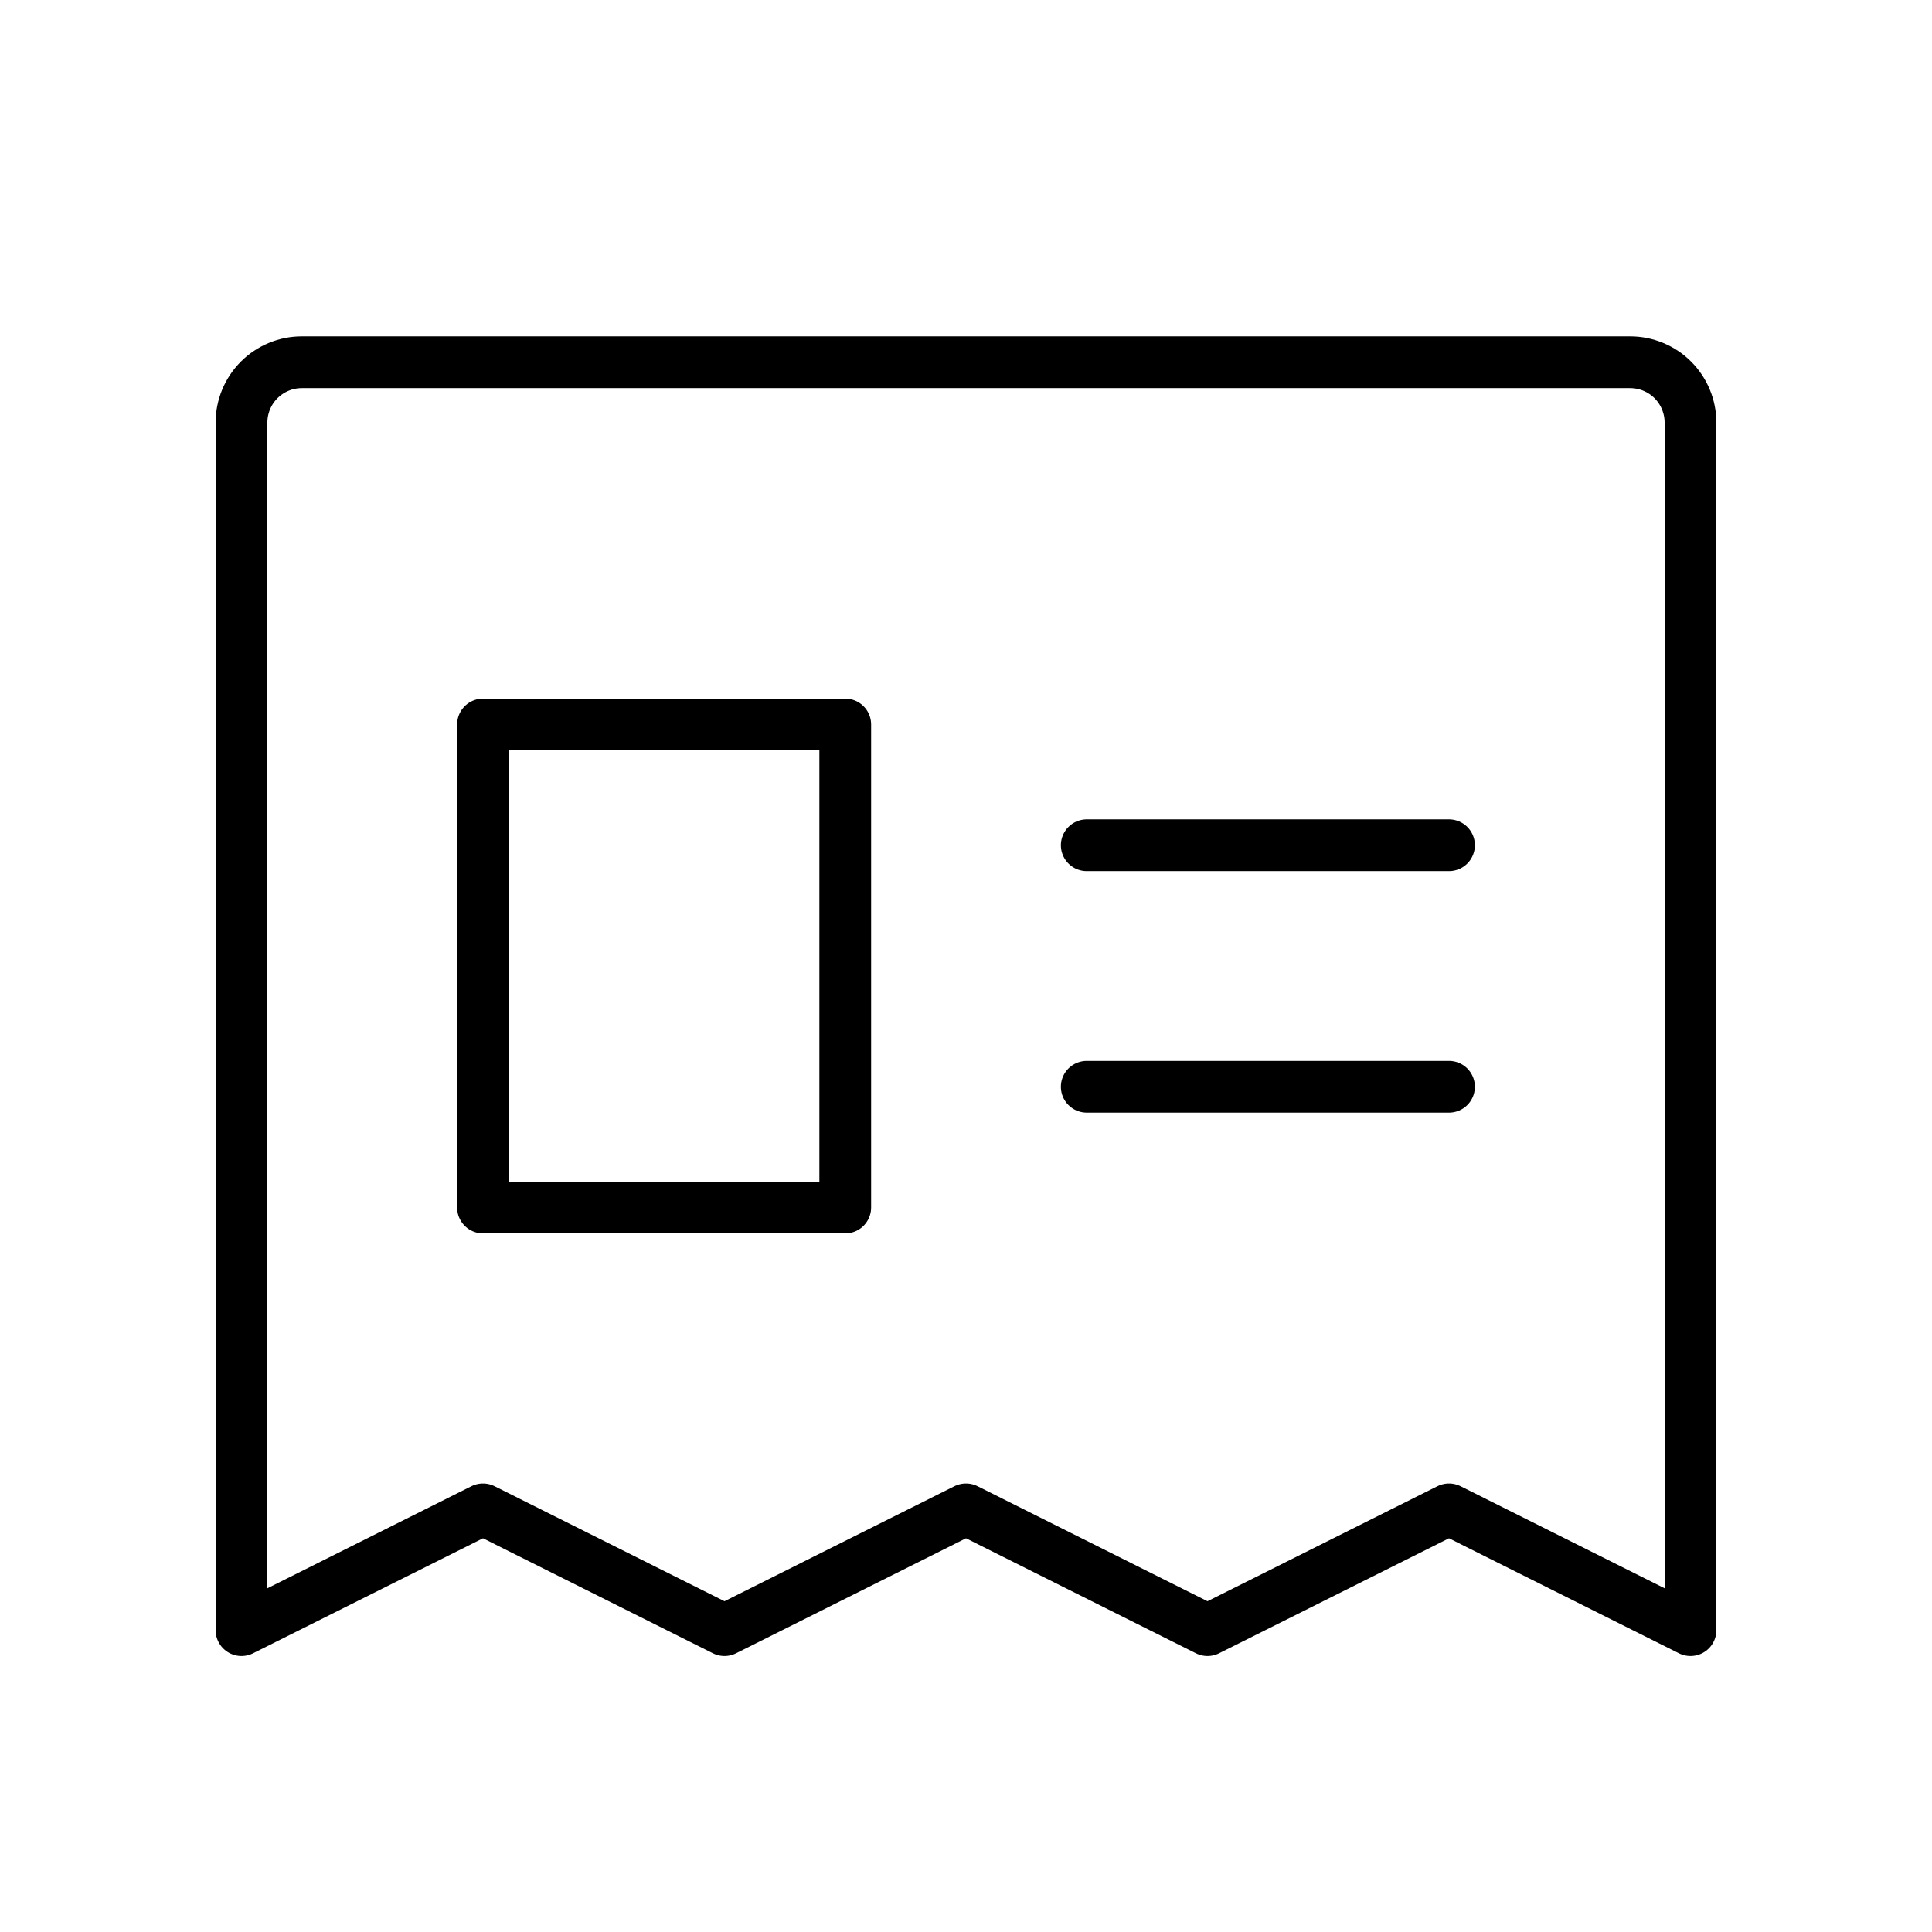 <svg width="42" height="42" viewBox="0 0 42 42" fill="none" xmlns="http://www.w3.org/2000/svg">
<g clip-path="url(#clip0_5_422)">
<path d="M5.25 35.438V9.188C5.25 8.839 5.388 8.506 5.634 8.259C5.881 8.013 6.214 7.875 6.562 7.875H35.438C35.786 7.875 36.119 8.013 36.366 8.259C36.612 8.506 36.75 8.839 36.75 9.188V35.438L31.5 32.812L26.25 35.438L21 32.812L15.75 35.438L10.5 32.812L5.25 35.438Z" stroke="black" stroke-width="1.125" stroke-linecap="round" stroke-linejoin="round"/>
<path d="M23.625 18.375H31.5" stroke="black" stroke-width="1.125" stroke-linecap="round" stroke-linejoin="round"/>
<path d="M23.625 23.625H31.5" stroke="black" stroke-width="1.125" stroke-linecap="round" stroke-linejoin="round"/>
<path d="M18.375 15.75H10.5V26.25H18.375V15.75Z" stroke="black" stroke-width="1.125" stroke-linecap="round" stroke-linejoin="round"/>
</g>
<defs>
<clipPath id="clip0_5_422">
<rect width="42" height="42" fill="white"/>
</clipPath>
</defs>
</svg>
